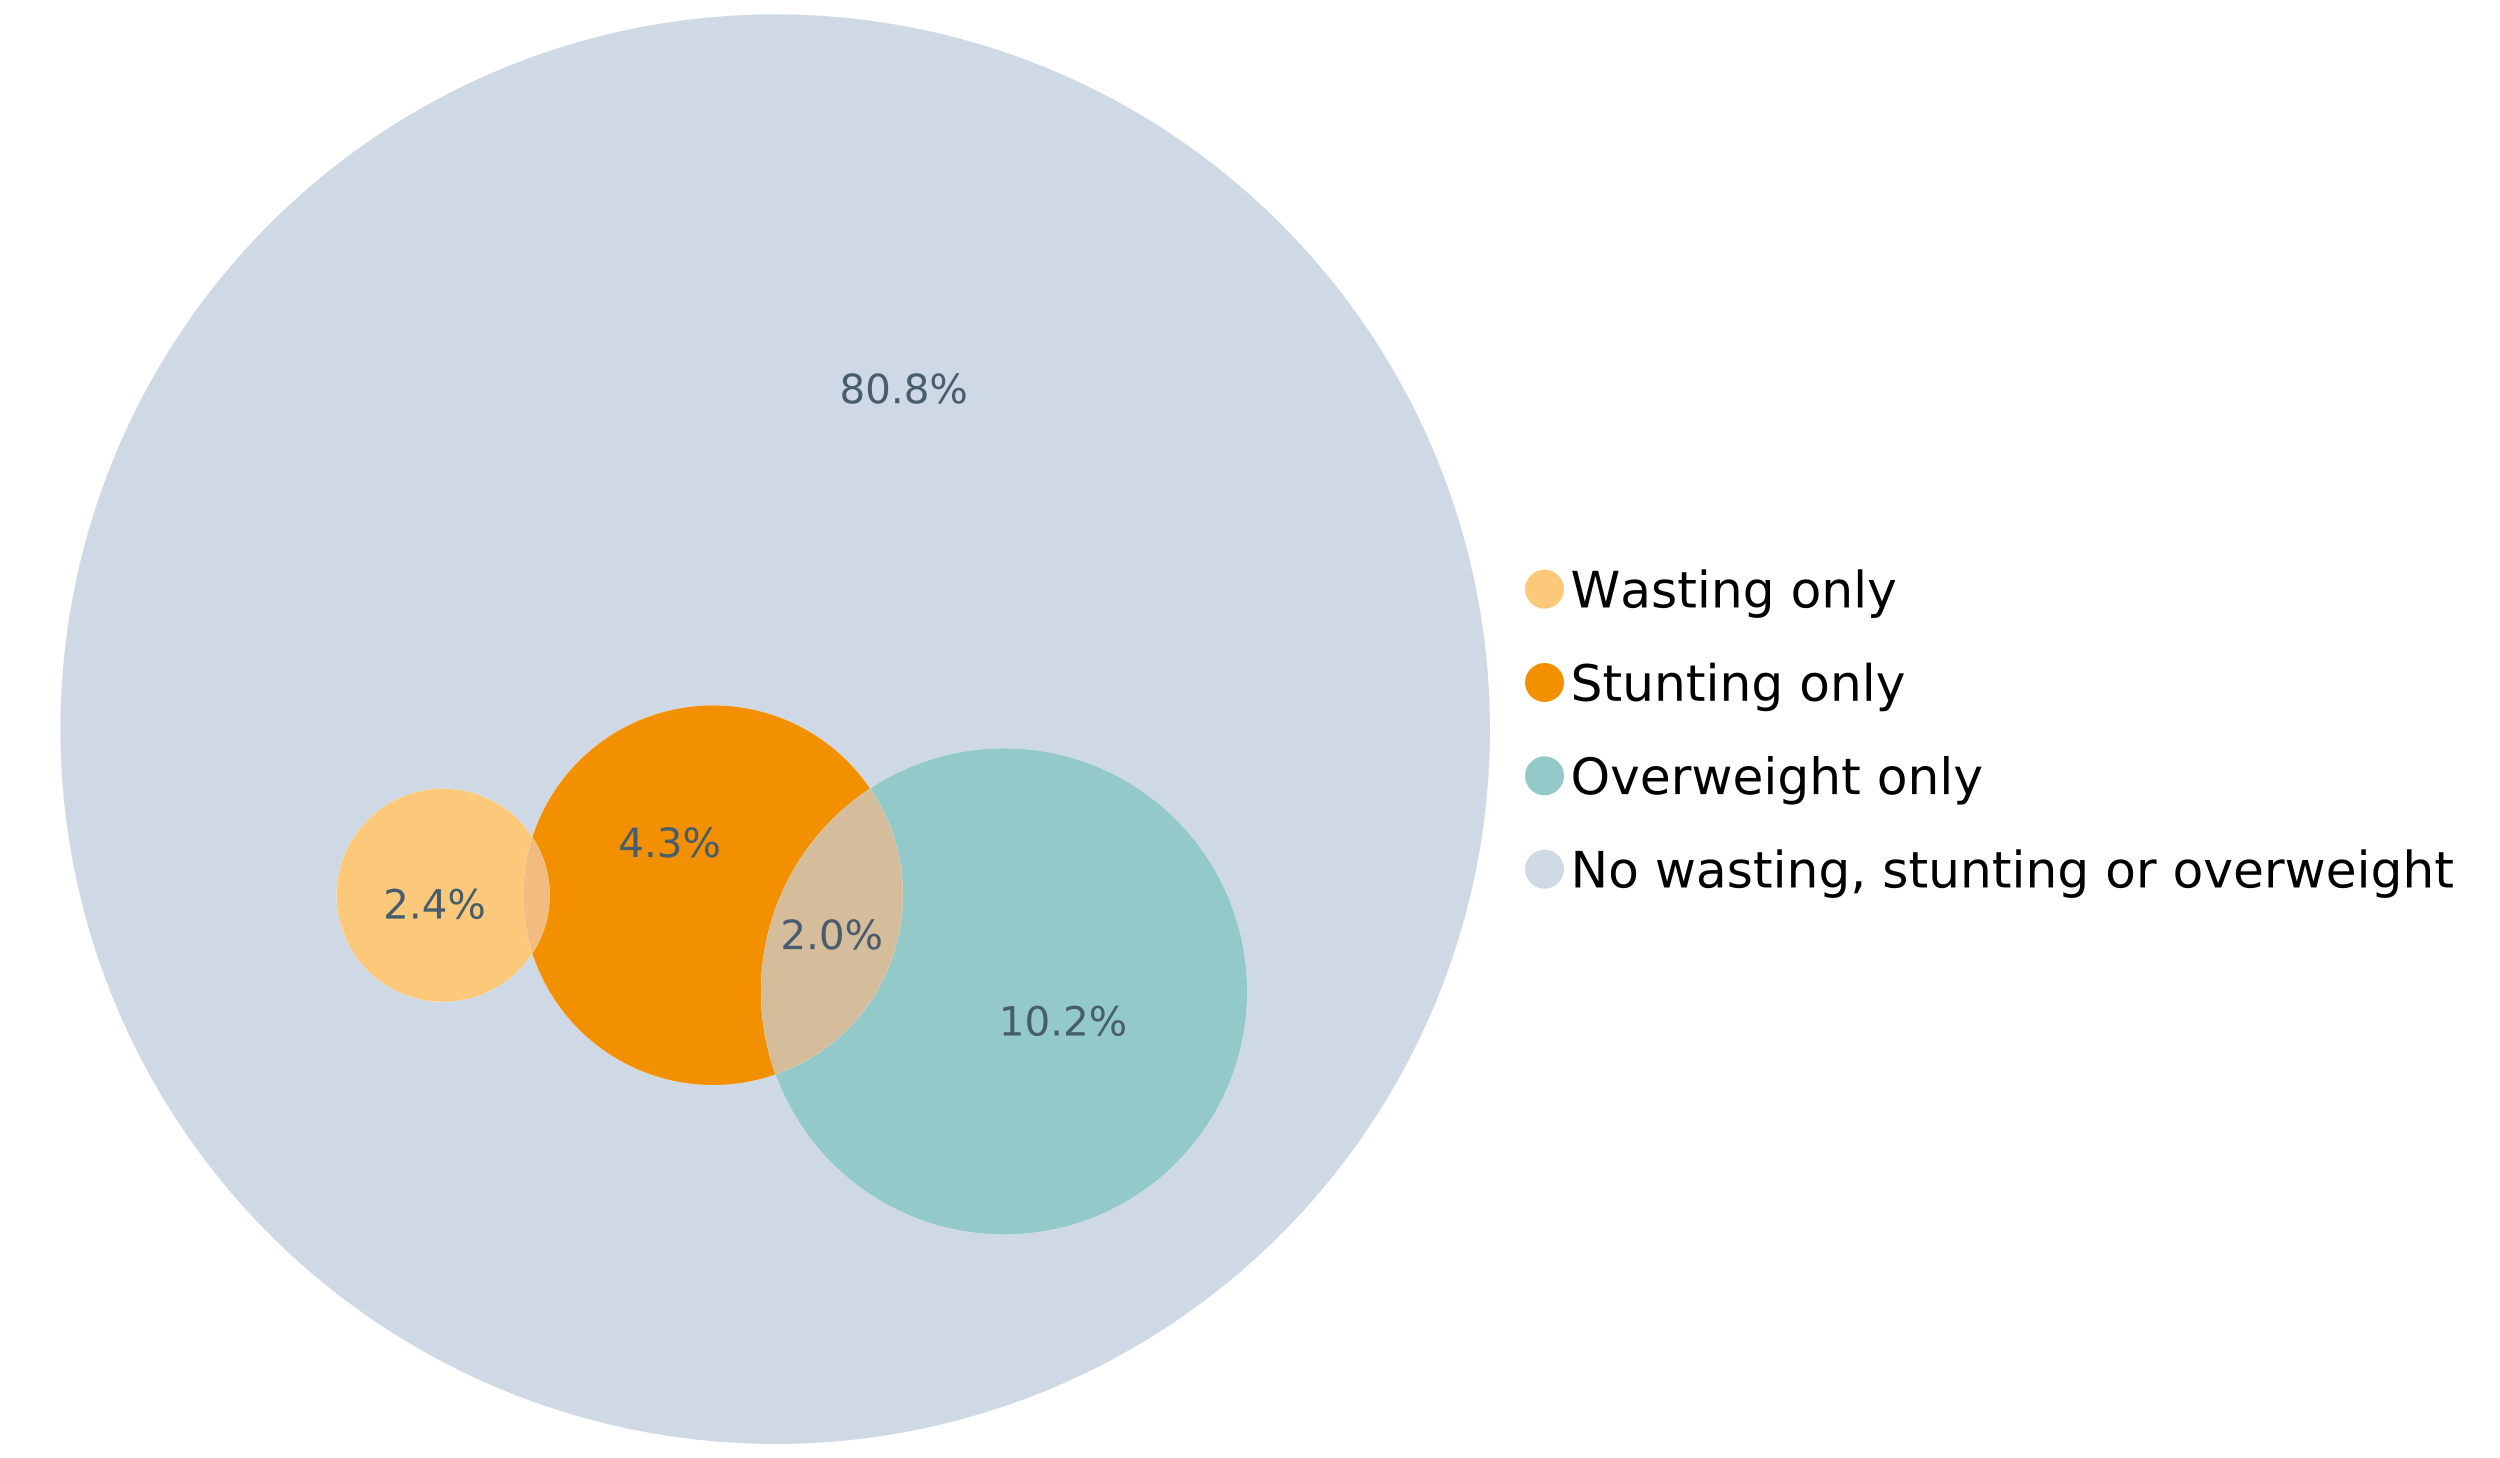 <?xml version="1.0" encoding="UTF-8"?>
<svg xmlns="http://www.w3.org/2000/svg" xmlns:xlink="http://www.w3.org/1999/xlink" width="1234.286pt" height="720pt" viewBox="0 0 1234.286 720" version="1.1">
<defs>
<g>
<symbol overflow="visible" id="glyph0-0">
<path style="stroke:none;" d="M 1.234 4.391 L 1.234 -17.5 L 13.641 -17.5 L 13.641 4.391 Z M 2.625 3 L 12.266 3 L 12.266 -16.094 L 2.625 -16.094 Z M 2.625 3 "/>
</symbol>
<symbol overflow="visible" id="glyph0-1">
<path style="stroke:none;" d="M 0.828 -18.094 L 3.297 -18.094 L 7.094 -2.797 L 10.891 -18.094 L 13.641 -18.094 L 17.453 -2.797 L 21.234 -18.094 L 23.719 -18.094 L 19.172 0 L 16.094 0 L 12.281 -15.703 L 8.438 0 L 5.359 0 Z M 0.828 -18.094 "/>
</symbol>
<symbol overflow="visible" id="glyph0-2">
<path style="stroke:none;" d="M 8.5 -6.828 C 6.695 -6.828 5.445 -6.617 4.75 -6.203 C 4.062 -5.785 3.719 -5.082 3.719 -4.094 C 3.719 -3.301 3.977 -2.672 4.5 -2.203 C 5.02 -1.742 5.727 -1.516 6.625 -1.516 C 7.863 -1.516 8.852 -1.953 9.594 -2.828 C 10.344 -3.703 10.719 -4.867 10.719 -6.328 L 10.719 -6.828 Z M 12.953 -7.734 L 12.953 0 L 10.719 0 L 10.719 -2.062 C 10.207 -1.238 9.57 -0.629 8.812 -0.234 C 8.062 0.148 7.133 0.344 6.031 0.344 C 4.645 0.344 3.539 -0.039 2.719 -0.812 C 1.895 -1.594 1.484 -2.641 1.484 -3.953 C 1.484 -5.473 1.992 -6.617 3.016 -7.391 C 4.047 -8.172 5.57 -8.562 7.594 -8.562 L 10.719 -8.562 L 10.719 -8.781 C 10.719 -9.812 10.379 -10.602 9.703 -11.156 C 9.035 -11.719 8.094 -12 6.875 -12 C 6.094 -12 5.332 -11.906 4.594 -11.719 C 3.863 -11.539 3.16 -11.266 2.484 -10.891 L 2.484 -12.953 C 3.297 -13.266 4.086 -13.5 4.859 -13.656 C 5.629 -13.812 6.375 -13.891 7.094 -13.891 C 9.062 -13.891 10.531 -13.379 11.5 -12.359 C 12.469 -11.348 12.953 -9.805 12.953 -7.734 Z M 12.953 -7.734 "/>
</symbol>
<symbol overflow="visible" id="glyph0-3">
<path style="stroke:none;" d="M 10.984 -13.172 L 10.984 -11.062 C 10.359 -11.383 9.707 -11.625 9.031 -11.781 C 8.352 -11.945 7.648 -12.031 6.922 -12.031 C 5.816 -12.031 4.984 -11.859 4.422 -11.516 C 3.867 -11.18 3.594 -10.676 3.594 -10 C 3.594 -9.477 3.789 -9.066 4.188 -8.766 C 4.582 -8.473 5.379 -8.195 6.578 -7.938 L 7.344 -7.766 C 8.926 -7.422 10.051 -6.941 10.719 -6.328 C 11.383 -5.711 11.719 -4.852 11.719 -3.75 C 11.719 -2.488 11.219 -1.488 10.219 -0.75 C 9.219 -0.02 7.848 0.344 6.109 0.344 C 5.379 0.344 4.617 0.27 3.828 0.125 C 3.047 -0.008 2.219 -0.219 1.344 -0.5 L 1.344 -2.797 C 2.164 -2.367 2.977 -2.047 3.781 -1.828 C 4.582 -1.617 5.375 -1.516 6.156 -1.516 C 7.207 -1.516 8.016 -1.691 8.578 -2.047 C 9.141 -2.41 9.422 -2.922 9.422 -3.578 C 9.422 -4.18 9.219 -4.645 8.812 -4.969 C 8.406 -5.289 7.508 -5.602 6.125 -5.906 L 5.359 -6.078 C 3.973 -6.367 2.973 -6.816 2.359 -7.422 C 1.742 -8.023 1.438 -8.848 1.438 -9.891 C 1.438 -11.172 1.891 -12.156 2.797 -12.844 C 3.703 -13.539 4.988 -13.891 6.656 -13.891 C 7.477 -13.891 8.25 -13.828 8.969 -13.703 C 9.695 -13.586 10.367 -13.41 10.984 -13.172 Z M 10.984 -13.172 "/>
</symbol>
<symbol overflow="visible" id="glyph0-4">
<path style="stroke:none;" d="M 4.547 -17.422 L 4.547 -13.562 L 9.141 -13.562 L 9.141 -11.844 L 4.547 -11.844 L 4.547 -4.469 C 4.547 -3.363 4.695 -2.648 5 -2.328 C 5.301 -2.016 5.914 -1.859 6.844 -1.859 L 9.141 -1.859 L 9.141 0 L 6.844 0 C 5.125 0 3.938 -0.316 3.281 -0.953 C 2.625 -1.598 2.297 -2.77 2.297 -4.469 L 2.297 -11.844 L 0.672 -11.844 L 0.672 -13.562 L 2.297 -13.562 L 2.297 -17.422 Z M 4.547 -17.422 "/>
</symbol>
<symbol overflow="visible" id="glyph0-5">
<path style="stroke:none;" d="M 2.344 -13.562 L 4.562 -13.562 L 4.562 0 L 2.344 0 Z M 2.344 -18.859 L 4.562 -18.859 L 4.562 -16.031 L 2.344 -16.031 Z M 2.344 -18.859 "/>
</symbol>
<symbol overflow="visible" id="glyph0-6">
<path style="stroke:none;" d="M 13.625 -8.188 L 13.625 0 L 11.391 0 L 11.391 -8.125 C 11.391 -9.406 11.141 -10.363 10.641 -11 C 10.141 -11.633 9.391 -11.953 8.391 -11.953 C 7.18 -11.953 6.227 -11.566 5.531 -10.797 C 4.844 -10.035 4.5 -8.992 4.5 -7.672 L 4.5 0 L 2.25 0 L 2.25 -13.562 L 4.5 -13.562 L 4.5 -11.469 C 5.031 -12.281 5.656 -12.883 6.375 -13.281 C 7.102 -13.688 7.938 -13.891 8.875 -13.891 C 10.438 -13.891 11.617 -13.406 12.422 -12.438 C 13.223 -11.477 13.625 -10.062 13.625 -8.188 Z M 13.625 -8.188 "/>
</symbol>
<symbol overflow="visible" id="glyph0-7">
<path style="stroke:none;" d="M 11.266 -6.938 C 11.266 -8.551 10.93 -9.801 10.266 -10.688 C 9.598 -11.582 8.664 -12.031 7.469 -12.031 C 6.27 -12.031 5.336 -11.582 4.672 -10.688 C 4.004 -9.801 3.672 -8.551 3.672 -6.938 C 3.672 -5.332 4.004 -4.082 4.672 -3.188 C 5.336 -2.301 6.27 -1.859 7.469 -1.859 C 8.664 -1.859 9.598 -2.301 10.266 -3.188 C 10.93 -4.082 11.266 -5.332 11.266 -6.938 Z M 13.5 -1.688 C 13.5 0.625 12.984 2.344 11.953 3.469 C 10.93 4.594 9.363 5.156 7.25 5.156 C 6.457 5.156 5.711 5.098 5.016 4.984 C 4.328 4.867 3.656 4.691 3 4.453 L 3 2.281 C 3.656 2.633 4.301 2.895 4.938 3.062 C 5.582 3.227 6.234 3.312 6.891 3.312 C 8.359 3.312 9.453 2.93 10.172 2.172 C 10.898 1.41 11.266 0.258 11.266 -1.281 L 11.266 -2.391 C 10.805 -1.586 10.219 -0.988 9.5 -0.594 C 8.781 -0.195 7.922 0 6.922 0 C 5.254 0 3.91 -0.629 2.891 -1.891 C 1.879 -3.16 1.375 -4.844 1.375 -6.938 C 1.375 -9.039 1.879 -10.723 2.891 -11.984 C 3.91 -13.254 5.254 -13.891 6.922 -13.891 C 7.922 -13.891 8.781 -13.691 9.5 -13.297 C 10.219 -12.898 10.805 -12.305 11.266 -11.516 L 11.266 -13.562 L 13.5 -13.562 Z M 13.5 -1.688 "/>
</symbol>
<symbol overflow="visible" id="glyph0-8">
<path style="stroke:none;" d=""/>
</symbol>
<symbol overflow="visible" id="glyph0-9">
<path style="stroke:none;" d="M 7.594 -12 C 6.395 -12 5.445 -11.531 4.75 -10.594 C 4.062 -9.664 3.719 -8.391 3.719 -6.766 C 3.719 -5.148 4.062 -3.875 4.75 -2.938 C 5.445 -2 6.395 -1.531 7.594 -1.531 C 8.781 -1.531 9.723 -2 10.422 -2.938 C 11.117 -3.875 11.469 -5.148 11.469 -6.766 C 11.469 -8.379 11.117 -9.656 10.422 -10.594 C 9.723 -11.531 8.781 -12 7.594 -12 Z M 7.594 -13.891 C 9.531 -13.891 11.051 -13.258 12.156 -12 C 13.27 -10.738 13.828 -8.992 13.828 -6.766 C 13.828 -4.547 13.27 -2.805 12.156 -1.547 C 11.051 -0.285 9.531 0.344 7.594 0.344 C 5.645 0.344 4.117 -0.285 3.016 -1.547 C 1.922 -2.805 1.375 -4.547 1.375 -6.766 C 1.375 -8.992 1.922 -10.738 3.016 -12 C 4.117 -13.258 5.645 -13.891 7.594 -13.891 Z M 7.594 -13.891 "/>
</symbol>
<symbol overflow="visible" id="glyph0-10">
<path style="stroke:none;" d="M 2.344 -18.859 L 4.562 -18.859 L 4.562 0 L 2.344 0 Z M 2.344 -18.859 "/>
</symbol>
<symbol overflow="visible" id="glyph0-11">
<path style="stroke:none;" d="M 7.984 1.266 C 7.359 2.879 6.742 3.93 6.141 4.422 C 5.547 4.91 4.75 5.156 3.75 5.156 L 1.969 5.156 L 1.969 3.297 L 3.266 3.297 C 3.879 3.297 4.352 3.148 4.688 2.859 C 5.031 2.566 5.41 1.879 5.828 0.797 L 6.234 -0.219 L 0.734 -13.562 L 3.109 -13.562 L 7.344 -2.953 L 11.578 -13.562 L 13.938 -13.562 Z M 7.984 1.266 "/>
</symbol>
<symbol overflow="visible" id="glyph0-12">
<path style="stroke:none;" d="M 13.281 -17.5 L 13.281 -15.109 C 12.352 -15.555 11.473 -15.883 10.641 -16.094 C 9.816 -16.312 9.023 -16.422 8.266 -16.422 C 6.93 -16.422 5.898 -16.16 5.172 -15.641 C 4.453 -15.129 4.094 -14.398 4.094 -13.453 C 4.094 -12.648 4.332 -12.047 4.812 -11.641 C 5.289 -11.234 6.203 -10.906 7.547 -10.656 L 9.031 -10.344 C 10.852 -10 12.195 -9.391 13.062 -8.516 C 13.938 -7.641 14.375 -6.461 14.375 -4.984 C 14.375 -3.234 13.785 -1.906 12.609 -1 C 11.43 -0.102 9.707 0.344 7.438 0.344 C 6.582 0.344 5.672 0.242 4.703 0.047 C 3.742 -0.141 2.742 -0.422 1.703 -0.797 L 1.703 -3.312 C 2.703 -2.758 3.676 -2.344 4.625 -2.062 C 5.582 -1.781 6.52 -1.641 7.438 -1.641 C 8.832 -1.641 9.91 -1.91 10.672 -2.453 C 11.43 -3.004 11.812 -3.789 11.812 -4.812 C 11.812 -5.695 11.535 -6.391 10.984 -6.891 C 10.441 -7.391 9.551 -7.766 8.312 -8.016 L 6.828 -8.312 C 4.992 -8.676 3.672 -9.242 2.859 -10.016 C 2.047 -10.797 1.641 -11.875 1.641 -13.25 C 1.641 -14.852 2.203 -16.113 3.328 -17.031 C 4.453 -17.957 6.004 -18.422 7.984 -18.422 C 8.828 -18.422 9.688 -18.344 10.562 -18.188 C 11.445 -18.031 12.352 -17.801 13.281 -17.5 Z M 13.281 -17.5 "/>
</symbol>
<symbol overflow="visible" id="glyph0-13">
<path style="stroke:none;" d="M 2.109 -5.359 L 2.109 -13.562 L 4.344 -13.562 L 4.344 -5.438 C 4.344 -4.156 4.594 -3.191 5.094 -2.547 C 5.594 -1.91 6.344 -1.594 7.344 -1.594 C 8.539 -1.594 9.488 -1.973 10.188 -2.734 C 10.895 -3.504 11.25 -4.551 11.25 -5.875 L 11.25 -13.562 L 13.469 -13.562 L 13.469 0 L 11.25 0 L 11.25 -2.078 C 10.707 -1.254 10.078 -0.645 9.359 -0.25 C 8.641 0.145 7.812 0.344 6.875 0.344 C 5.312 0.344 4.125 -0.141 3.312 -1.109 C 2.508 -2.078 2.109 -3.492 2.109 -5.359 Z M 7.719 -13.891 Z M 7.719 -13.891 "/>
</symbol>
<symbol overflow="visible" id="glyph0-14">
<path style="stroke:none;" d="M 9.781 -16.422 C 8 -16.422 6.582 -15.758 5.531 -14.438 C 4.488 -13.113 3.969 -11.312 3.969 -9.031 C 3.969 -6.75 4.488 -4.945 5.531 -3.625 C 6.582 -2.301 8 -1.641 9.781 -1.641 C 11.551 -1.641 12.957 -2.301 14 -3.625 C 15.039 -4.945 15.562 -6.75 15.562 -9.031 C 15.562 -11.312 15.039 -13.113 14 -14.438 C 12.957 -15.758 11.551 -16.422 9.781 -16.422 Z M 9.781 -18.422 C 12.312 -18.422 14.336 -17.566 15.859 -15.859 C 17.379 -14.16 18.141 -11.883 18.141 -9.031 C 18.141 -6.176 17.379 -3.898 15.859 -2.203 C 14.336 -0.504 12.312 0.344 9.781 0.344 C 7.227 0.344 5.191 -0.5 3.672 -2.188 C 2.148 -3.883 1.391 -6.164 1.391 -9.031 C 1.391 -11.883 2.148 -14.16 3.672 -15.859 C 5.191 -17.566 7.227 -18.422 9.781 -18.422 Z M 9.781 -18.422 "/>
</symbol>
<symbol overflow="visible" id="glyph0-15">
<path style="stroke:none;" d="M 0.734 -13.562 L 3.109 -13.562 L 7.344 -2.188 L 11.578 -13.562 L 13.938 -13.562 L 8.859 0 L 5.828 0 Z M 0.734 -13.562 "/>
</symbol>
<symbol overflow="visible" id="glyph0-16">
<path style="stroke:none;" d="M 13.938 -7.344 L 13.938 -6.25 L 3.688 -6.25 C 3.789 -4.719 4.254 -3.547 5.078 -2.734 C 5.91 -1.93 7.066 -1.531 8.547 -1.531 C 9.398 -1.531 10.227 -1.633 11.031 -1.844 C 11.832 -2.062 12.629 -2.379 13.422 -2.797 L 13.422 -0.688 C 12.617 -0.352 11.797 -0.098 10.953 0.078 C 10.117 0.254 9.27 0.344 8.406 0.344 C 6.238 0.344 4.523 -0.281 3.266 -1.531 C 2.004 -2.789 1.375 -4.5 1.375 -6.656 C 1.375 -8.875 1.973 -10.633 3.172 -11.938 C 4.367 -13.238 5.984 -13.891 8.016 -13.891 C 9.848 -13.891 11.289 -13.301 12.344 -12.125 C 13.406 -10.957 13.938 -9.363 13.938 -7.344 Z M 11.719 -8 C 11.695 -9.219 11.352 -10.188 10.688 -10.906 C 10.02 -11.633 9.141 -12 8.047 -12 C 6.797 -12 5.797 -11.645 5.047 -10.938 C 4.305 -10.238 3.879 -9.254 3.766 -7.984 Z M 11.719 -8 "/>
</symbol>
<symbol overflow="visible" id="glyph0-17">
<path style="stroke:none;" d="M 10.203 -11.484 C 9.953 -11.629 9.676 -11.734 9.375 -11.797 C 9.082 -11.867 8.758 -11.906 8.406 -11.906 C 7.145 -11.906 6.176 -11.492 5.5 -10.672 C 4.832 -9.859 4.5 -8.68 4.5 -7.141 L 4.5 0 L 2.25 0 L 2.25 -13.562 L 4.5 -13.562 L 4.5 -11.469 C 4.969 -12.289 5.578 -12.898 6.328 -13.297 C 7.078 -13.691 7.988 -13.891 9.062 -13.891 C 9.219 -13.891 9.383 -13.879 9.562 -13.859 C 9.75 -13.836 9.957 -13.812 10.188 -13.781 Z M 10.203 -11.484 "/>
</symbol>
<symbol overflow="visible" id="glyph0-18">
<path style="stroke:none;" d="M 1.047 -13.562 L 3.266 -13.562 L 6.062 -2.984 L 8.828 -13.562 L 11.469 -13.562 L 14.25 -2.984 L 17.016 -13.562 L 19.25 -13.562 L 15.703 0 L 13.078 0 L 10.156 -11.125 L 7.219 0 L 4.594 0 Z M 1.047 -13.562 "/>
</symbol>
<symbol overflow="visible" id="glyph0-19">
<path style="stroke:none;" d="M 13.625 -8.188 L 13.625 0 L 11.391 0 L 11.391 -8.125 C 11.391 -9.406 11.141 -10.363 10.641 -11 C 10.141 -11.633 9.391 -11.953 8.391 -11.953 C 7.18 -11.953 6.227 -11.566 5.531 -10.797 C 4.844 -10.035 4.5 -8.992 4.5 -7.672 L 4.5 0 L 2.25 0 L 2.25 -18.859 L 4.5 -18.859 L 4.5 -11.469 C 5.031 -12.281 5.656 -12.883 6.375 -13.281 C 7.102 -13.688 7.938 -13.891 8.875 -13.891 C 10.438 -13.891 11.617 -13.406 12.422 -12.438 C 13.223 -11.477 13.625 -10.062 13.625 -8.188 Z M 13.625 -8.188 "/>
</symbol>
<symbol overflow="visible" id="glyph0-20">
<path style="stroke:none;" d="M 2.438 -18.094 L 5.734 -18.094 L 13.75 -2.953 L 13.75 -18.094 L 16.125 -18.094 L 16.125 0 L 12.828 0 L 4.812 -15.125 L 4.812 0 L 2.438 0 Z M 2.438 -18.094 "/>
</symbol>
<symbol overflow="visible" id="glyph0-21">
<path style="stroke:none;" d="M 2.906 -3.078 L 5.469 -3.078 L 5.469 -1 L 3.484 2.891 L 1.922 2.891 L 2.906 -1 Z M 2.906 -3.078 "/>
</symbol>
<symbol overflow="visible" id="glyph1-0">
<path style="stroke:none;" d="M 1 3.531 L 1 -14.062 L 10.969 -14.062 L 10.969 3.531 Z M 2.109 2.422 L 9.859 2.422 L 9.859 -12.938 L 2.109 -12.938 Z M 2.109 2.422 "/>
</symbol>
<symbol overflow="visible" id="glyph1-1">
<path style="stroke:none;" d="M 3.828 -1.656 L 10.688 -1.656 L 10.688 0 L 1.453 0 L 1.453 -1.656 C 2.203 -2.426 3.219 -3.461 4.5 -4.766 C 5.789 -6.066 6.602 -6.906 6.938 -7.281 C 7.57 -7.988 8.016 -8.586 8.266 -9.078 C 8.516 -9.566 8.641 -10.051 8.641 -10.531 C 8.641 -11.301 8.367 -11.926 7.828 -12.406 C 7.285 -12.895 6.578 -13.141 5.703 -13.141 C 5.086 -13.141 4.438 -13.031 3.75 -12.812 C 3.062 -12.602 2.332 -12.281 1.562 -11.844 L 1.562 -13.828 C 2.352 -14.148 3.094 -14.391 3.781 -14.547 C 4.469 -14.711 5.098 -14.797 5.672 -14.797 C 7.172 -14.797 8.367 -14.414 9.266 -13.656 C 10.16 -12.906 10.609 -11.906 10.609 -10.656 C 10.609 -10.051 10.492 -9.477 10.266 -8.938 C 10.047 -8.406 9.641 -7.781 9.047 -7.062 C 8.891 -6.875 8.375 -6.328 7.5 -5.422 C 6.633 -4.523 5.41 -3.27 3.828 -1.656 Z M 3.828 -1.656 "/>
</symbol>
<symbol overflow="visible" id="glyph1-2">
<path style="stroke:none;" d="M 2.125 -2.469 L 4.188 -2.469 L 4.188 0 L 2.125 0 Z M 2.125 -2.469 "/>
</symbol>
<symbol overflow="visible" id="glyph1-3">
<path style="stroke:none;" d="M 6.344 -13.234 C 5.32 -13.234 4.555 -12.734 4.047 -11.734 C 3.547 -10.742 3.297 -9.25 3.297 -7.25 C 3.297 -5.258 3.547 -3.766 4.047 -2.766 C 4.555 -1.773 5.32 -1.281 6.344 -1.281 C 7.352 -1.281 8.113 -1.773 8.625 -2.766 C 9.133 -3.766 9.391 -5.258 9.391 -7.25 C 9.391 -9.25 9.133 -10.742 8.625 -11.734 C 8.113 -12.734 7.352 -13.234 6.344 -13.234 Z M 6.344 -14.797 C 7.969 -14.797 9.207 -14.148 10.062 -12.859 C 10.926 -11.578 11.359 -9.707 11.359 -7.25 C 11.359 -4.801 10.926 -2.93 10.062 -1.641 C 9.207 -0.359 7.969 0.281 6.344 0.281 C 4.707 0.281 3.457 -0.359 2.594 -1.641 C 1.738 -2.93 1.312 -4.801 1.312 -7.25 C 1.312 -9.707 1.738 -11.578 2.594 -12.859 C 3.457 -14.148 4.707 -14.797 6.344 -14.797 Z M 6.344 -14.797 "/>
</symbol>
<symbol overflow="visible" id="glyph1-4">
<path style="stroke:none;" d="M 14.5 -6.391 C 13.938 -6.391 13.492 -6.148 13.172 -5.672 C 12.848 -5.191 12.688 -4.523 12.688 -3.672 C 12.688 -2.828 12.848 -2.16 13.172 -1.672 C 13.492 -1.191 13.938 -0.953 14.5 -0.953 C 15.051 -0.953 15.484 -1.191 15.797 -1.672 C 16.117 -2.16 16.281 -2.828 16.281 -3.672 C 16.281 -4.523 16.117 -5.191 15.797 -5.672 C 15.484 -6.148 15.051 -6.391 14.5 -6.391 Z M 14.5 -7.625 C 15.52 -7.625 16.332 -7.266 16.938 -6.547 C 17.539 -5.836 17.844 -4.879 17.844 -3.672 C 17.844 -2.453 17.539 -1.488 16.938 -0.781 C 16.332 -0.07 15.52 0.281 14.5 0.281 C 13.457 0.281 12.633 -0.07 12.031 -0.781 C 11.426 -1.488 11.125 -2.453 11.125 -3.672 C 11.125 -4.891 11.426 -5.852 12.031 -6.562 C 12.645 -7.27 13.469 -7.625 14.5 -7.625 Z M 4.453 -13.562 C 3.891 -13.562 3.445 -13.316 3.125 -12.828 C 2.801 -12.348 2.641 -11.688 2.641 -10.844 C 2.641 -9.988 2.801 -9.32 3.125 -8.844 C 3.445 -8.363 3.891 -8.125 4.453 -8.125 C 5.016 -8.125 5.457 -8.363 5.781 -8.844 C 6.102 -9.32 6.266 -9.988 6.266 -10.844 C 6.266 -11.676 6.098 -12.336 5.766 -12.828 C 5.441 -13.316 5.004 -13.562 4.453 -13.562 Z M 13.234 -14.797 L 14.797 -14.797 L 5.703 0.281 L 4.141 0.281 Z M 4.453 -14.797 C 5.473 -14.797 6.285 -14.441 6.891 -13.734 C 7.504 -13.023 7.812 -12.062 7.812 -10.844 C 7.812 -9.613 7.508 -8.645 6.906 -7.938 C 6.301 -7.227 5.484 -6.875 4.453 -6.875 C 3.422 -6.875 2.602 -7.227 2 -7.938 C 1.395 -8.656 1.094 -9.625 1.094 -10.844 C 1.094 -12.051 1.395 -13.008 2 -13.719 C 2.602 -14.438 3.422 -14.797 4.453 -14.797 Z M 4.453 -14.797 "/>
</symbol>
<symbol overflow="visible" id="glyph1-5">
<path style="stroke:none;" d="M 6.344 -6.906 C 5.406 -6.906 4.664 -6.656 4.125 -6.156 C 3.594 -5.656 3.328 -4.969 3.328 -4.094 C 3.328 -3.219 3.594 -2.531 4.125 -2.031 C 4.664 -1.531 5.406 -1.281 6.344 -1.281 C 7.27 -1.281 8.004 -1.531 8.547 -2.031 C 9.086 -2.531 9.359 -3.219 9.359 -4.094 C 9.359 -4.969 9.086 -5.656 8.547 -6.156 C 8.016 -6.656 7.281 -6.906 6.344 -6.906 Z M 4.375 -7.734 C 3.531 -7.941 2.867 -8.332 2.391 -8.906 C 1.922 -9.488 1.688 -10.195 1.688 -11.031 C 1.688 -12.188 2.098 -13.102 2.922 -13.781 C 3.754 -14.457 4.895 -14.797 6.344 -14.797 C 7.789 -14.797 8.926 -14.457 9.75 -13.781 C 10.57 -13.102 10.984 -12.188 10.984 -11.031 C 10.984 -10.195 10.742 -9.488 10.266 -8.906 C 9.797 -8.332 9.145 -7.941 8.312 -7.734 C 9.258 -7.516 10 -7.082 10.531 -6.438 C 11.062 -5.801 11.328 -5.02 11.328 -4.094 C 11.328 -2.676 10.895 -1.594 10.031 -0.844 C 9.164 -0.094 7.938 0.281 6.344 0.281 C 4.738 0.281 3.504 -0.094 2.641 -0.844 C 1.785 -1.594 1.359 -2.676 1.359 -4.094 C 1.359 -5.02 1.625 -5.801 2.156 -6.438 C 2.688 -7.082 3.426 -7.516 4.375 -7.734 Z M 3.656 -10.844 C 3.656 -10.094 3.891 -9.504 4.359 -9.078 C 4.828 -8.66 5.488 -8.453 6.344 -8.453 C 7.188 -8.453 7.844 -8.66 8.312 -9.078 C 8.789 -9.504 9.031 -10.094 9.031 -10.844 C 9.031 -11.594 8.789 -12.176 8.312 -12.594 C 7.844 -13.02 7.188 -13.234 6.344 -13.234 C 5.488 -13.234 4.828 -13.02 4.359 -12.594 C 3.891 -12.176 3.656 -11.594 3.656 -10.844 Z M 3.656 -10.844 "/>
</symbol>
<symbol overflow="visible" id="glyph1-6">
<path style="stroke:none;" d="M 7.531 -12.828 L 2.562 -5.062 L 7.531 -5.062 Z M 7.016 -14.531 L 9.484 -14.531 L 9.484 -5.062 L 11.562 -5.062 L 11.562 -3.422 L 9.484 -3.422 L 9.484 0 L 7.531 0 L 7.531 -3.422 L 0.969 -3.422 L 0.969 -5.328 Z M 7.016 -14.531 "/>
</symbol>
<symbol overflow="visible" id="glyph1-7">
<path style="stroke:none;" d="M 8.094 -7.844 C 9.031 -7.633 9.766 -7.211 10.297 -6.578 C 10.828 -5.941 11.094 -5.156 11.094 -4.219 C 11.094 -2.789 10.598 -1.68 9.609 -0.891 C 8.617 -0.109 7.219 0.281 5.406 0.281 C 4.789 0.281 4.16 0.219 3.516 0.094 C 2.867 -0.02 2.203 -0.195 1.516 -0.438 L 1.516 -2.344 C 2.066 -2.02 2.664 -1.773 3.312 -1.609 C 3.957 -1.453 4.633 -1.375 5.344 -1.375 C 6.57 -1.375 7.508 -1.613 8.156 -2.094 C 8.801 -2.582 9.125 -3.289 9.125 -4.219 C 9.125 -5.082 8.82 -5.754 8.219 -6.234 C 7.625 -6.711 6.789 -6.953 5.719 -6.953 L 4.031 -6.953 L 4.031 -8.578 L 5.797 -8.578 C 6.766 -8.578 7.504 -8.77 8.016 -9.156 C 8.535 -9.539 8.797 -10.098 8.797 -10.828 C 8.797 -11.566 8.531 -12.133 8 -12.531 C 7.469 -12.938 6.707 -13.141 5.719 -13.141 C 5.188 -13.141 4.609 -13.082 3.984 -12.969 C 3.367 -12.852 2.691 -12.672 1.953 -12.422 L 1.953 -14.172 C 2.703 -14.379 3.398 -14.535 4.047 -14.641 C 4.703 -14.742 5.32 -14.797 5.906 -14.797 C 7.395 -14.797 8.57 -14.457 9.438 -13.781 C 10.312 -13.102 10.75 -12.188 10.75 -11.031 C 10.75 -10.227 10.516 -9.547 10.047 -8.984 C 9.586 -8.43 8.938 -8.051 8.094 -7.844 Z M 8.094 -7.844 "/>
</symbol>
<symbol overflow="visible" id="glyph1-8">
<path style="stroke:none;" d="M 2.469 -1.656 L 5.688 -1.656 L 5.688 -12.75 L 2.188 -12.047 L 2.188 -13.828 L 5.672 -14.531 L 7.625 -14.531 L 7.625 -1.656 L 10.844 -1.656 L 10.844 0 L 2.469 0 Z M 2.469 -1.656 "/>
</symbol>
</g>
</defs>
<g id="surface137601">
<path style=" stroke:none;fill-rule:nonzero;fill:rgb(98.824%,78.824%,47.843%);fill-opacity:1;" d="M 772.18 290.875 C 772.18 296.184 767.875 300.488 762.566 300.488 C 757.254 300.488 752.949 296.184 752.949 290.875 C 752.949 285.566 757.254 281.262 762.566 281.262 C 767.875 281.262 772.18 285.566 772.18 290.875 "/>
<g style="fill:rgb(0%,0%,0%);fill-opacity:1;">
  <use xlink:href="#glyph0-1" x="775.398" y="299.918"/>
  <use xlink:href="#glyph0-2" x="799.925" y="299.918"/>
  <use xlink:href="#glyph0-3" x="815.126" y="299.918"/>
  <use xlink:href="#glyph0-4" x="828.05" y="299.918"/>
  <use xlink:href="#glyph0-5" x="837.776" y="299.918"/>
  <use xlink:href="#glyph0-6" x="844.667" y="299.918"/>
  <use xlink:href="#glyph0-7" x="860.389" y="299.918"/>
  <use xlink:href="#glyph0-8" x="876.135" y="299.918"/>
  <use xlink:href="#glyph0-9" x="884.02" y="299.918"/>
  <use xlink:href="#glyph0-6" x="899.196" y="299.918"/>
  <use xlink:href="#glyph0-10" x="914.918" y="299.918"/>
  <use xlink:href="#glyph0-11" x="921.809" y="299.918"/>
</g>
<path style=" stroke:none;fill-rule:nonzero;fill:rgb(95.294%,56.471%,0%);fill-opacity:1;" d="M 772.18 336.957 C 772.18 342.27 767.875 346.574 762.566 346.574 C 757.254 346.574 752.949 342.27 752.949 336.957 C 752.949 331.648 757.254 327.344 762.566 327.344 C 767.875 327.344 772.18 331.648 772.18 336.957 "/>
<g style="fill:rgb(0%,0%,0%);fill-opacity:1;">
  <use xlink:href="#glyph0-12" x="775.398" y="346"/>
  <use xlink:href="#glyph0-4" x="791.144" y="346"/>
  <use xlink:href="#glyph0-13" x="800.87" y="346"/>
  <use xlink:href="#glyph0-6" x="816.592" y="346"/>
  <use xlink:href="#glyph0-4" x="832.313" y="346"/>
  <use xlink:href="#glyph0-5" x="842.039" y="346"/>
  <use xlink:href="#glyph0-6" x="848.931" y="346"/>
  <use xlink:href="#glyph0-7" x="864.652" y="346"/>
  <use xlink:href="#glyph0-8" x="880.398" y="346"/>
  <use xlink:href="#glyph0-9" x="888.283" y="346"/>
  <use xlink:href="#glyph0-6" x="903.46" y="346"/>
  <use xlink:href="#glyph0-10" x="919.181" y="346"/>
  <use xlink:href="#glyph0-11" x="926.073" y="346"/>
</g>
<path style=" stroke:none;fill-rule:nonzero;fill:rgb(57.647%,79.216%,78.824%);fill-opacity:1;" d="M 772.18 383.043 C 772.18 388.352 767.875 392.656 762.566 392.656 C 757.254 392.656 752.949 388.352 752.949 383.043 C 752.949 377.73 757.254 373.426 762.566 373.426 C 767.875 373.426 772.18 377.73 772.18 383.043 "/>
<g style="fill:rgb(0%,0%,0%);fill-opacity:1;">
  <use xlink:href="#glyph0-14" x="775.398" y="392.082"/>
  <use xlink:href="#glyph0-15" x="794.923" y="392.082"/>
  <use xlink:href="#glyph0-16" x="809.603" y="392.082"/>
  <use xlink:href="#glyph0-17" x="824.864" y="392.082"/>
  <use xlink:href="#glyph0-18" x="835.063" y="392.082"/>
  <use xlink:href="#glyph0-16" x="855.35" y="392.082"/>
  <use xlink:href="#glyph0-5" x="870.612" y="392.082"/>
  <use xlink:href="#glyph0-7" x="877.503" y="392.082"/>
  <use xlink:href="#glyph0-19" x="893.249" y="392.082"/>
  <use xlink:href="#glyph0-4" x="908.971" y="392.082"/>
  <use xlink:href="#glyph0-8" x="918.697" y="392.082"/>
  <use xlink:href="#glyph0-9" x="926.582" y="392.082"/>
  <use xlink:href="#glyph0-6" x="941.758" y="392.082"/>
  <use xlink:href="#glyph0-10" x="957.479" y="392.082"/>
  <use xlink:href="#glyph0-11" x="964.371" y="392.082"/>
</g>
<path style=" stroke:none;fill-rule:nonzero;fill:rgb(81.176%,85.098%,89.804%);fill-opacity:1;" d="M 772.18 429.125 C 772.18 434.434 767.875 438.738 762.566 438.738 C 757.254 438.738 752.949 434.434 752.949 429.125 C 752.949 423.816 757.254 419.512 762.566 419.512 C 767.875 419.512 772.18 423.816 772.18 429.125 "/>
<g style="fill:rgb(0%,0%,0%);fill-opacity:1;">
  <use xlink:href="#glyph0-20" x="775.398" y="438.168"/>
  <use xlink:href="#glyph0-9" x="793.954" y="438.168"/>
  <use xlink:href="#glyph0-8" x="809.131" y="438.168"/>
  <use xlink:href="#glyph0-18" x="817.016" y="438.168"/>
  <use xlink:href="#glyph0-2" x="837.303" y="438.168"/>
  <use xlink:href="#glyph0-3" x="852.504" y="438.168"/>
  <use xlink:href="#glyph0-4" x="865.428" y="438.168"/>
  <use xlink:href="#glyph0-5" x="875.154" y="438.168"/>
  <use xlink:href="#glyph0-6" x="882.045" y="438.168"/>
  <use xlink:href="#glyph0-7" x="897.767" y="438.168"/>
  <use xlink:href="#glyph0-21" x="913.513" y="438.168"/>
  <use xlink:href="#glyph0-8" x="921.398" y="438.168"/>
  <use xlink:href="#glyph0-3" x="929.283" y="438.168"/>
  <use xlink:href="#glyph0-4" x="942.206" y="438.168"/>
  <use xlink:href="#glyph0-13" x="951.932" y="438.168"/>
  <use xlink:href="#glyph0-6" x="967.654" y="438.168"/>
  <use xlink:href="#glyph0-4" x="983.375" y="438.168"/>
  <use xlink:href="#glyph0-5" x="993.101" y="438.168"/>
  <use xlink:href="#glyph0-6" x="999.993" y="438.168"/>
  <use xlink:href="#glyph0-7" x="1015.714" y="438.168"/>
  <use xlink:href="#glyph0-8" x="1031.46" y="438.168"/>
  <use xlink:href="#glyph0-9" x="1039.345" y="438.168"/>
  <use xlink:href="#glyph0-17" x="1054.521" y="438.168"/>
  <use xlink:href="#glyph0-8" x="1064.72" y="438.168"/>
  <use xlink:href="#glyph0-9" x="1072.605" y="438.168"/>
  <use xlink:href="#glyph0-15" x="1087.781" y="438.168"/>
  <use xlink:href="#glyph0-16" x="1102.461" y="438.168"/>
  <use xlink:href="#glyph0-17" x="1117.722" y="438.168"/>
  <use xlink:href="#glyph0-18" x="1127.921" y="438.168"/>
  <use xlink:href="#glyph0-16" x="1148.208" y="438.168"/>
  <use xlink:href="#glyph0-5" x="1163.47" y="438.168"/>
  <use xlink:href="#glyph0-7" x="1170.362" y="438.168"/>
  <use xlink:href="#glyph0-19" x="1186.107" y="438.168"/>
  <use xlink:href="#glyph0-4" x="1201.829" y="438.168"/>
</g>
<path style=" stroke:none;fill-rule:nonzero;fill:rgb(81.176%,85.098%,89.804%);fill-opacity:1;" d="M 398.539 712.586 L 409.664 711.914 L 420.758 710.887 L 431.816 709.512 L 442.828 707.789 L 453.777 705.719 L 464.652 703.301 L 475.449 700.543 L 486.156 697.449 L 496.758 694.016 L 507.242 690.25 L 517.605 686.152 L 527.836 681.734 L 537.922 676.992 L 547.852 671.934 L 557.613 666.566 L 567.207 660.895 L 576.613 654.918 L 585.828 648.652 L 594.836 642.098 L 603.637 635.262 L 612.215 628.148 L 620.566 620.77 L 628.68 613.133 L 636.551 605.242 L 644.164 597.109 L 651.52 588.738 L 658.605 580.137 L 665.418 571.32 L 671.949 562.289 L 678.191 553.059 L 684.137 543.637 L 689.785 534.027 L 695.125 524.25 L 700.156 514.305 L 704.867 504.207 L 709.258 493.965 L 713.324 483.59 L 717.062 473.094 L 720.465 462.484 L 723.531 451.77 L 726.262 440.965 L 728.645 430.082 L 730.684 419.125 L 732.379 408.113 L 733.723 397.051 L 734.719 385.949 L 735.359 374.828 L 735.652 363.688 L 735.594 352.543 L 735.184 341.406 L 734.422 330.289 L 733.309 319.203 L 731.844 308.156 L 730.035 297.16 L 727.875 286.23 L 725.375 275.371 L 722.535 264.594 L 719.352 253.914 L 715.836 243.344 L 711.988 232.883 L 707.809 222.555 L 703.309 212.359 L 698.488 202.312 L 693.352 192.426 L 687.906 182.703 L 682.16 173.156 L 676.113 163.797 L 669.77 154.633 L 663.145 145.676 L 656.238 136.93 L 649.062 128.406 L 641.617 120.113 L 633.914 112.059 L 625.965 104.254 L 617.77 96.703 L 609.34 89.414 L 600.684 82.395 L 591.812 75.652 L 582.73 69.195 L 573.453 63.027 L 563.98 57.152 L 554.332 51.582 L 544.508 46.32 L 534.527 41.367 L 524.391 36.734 L 514.117 32.426 L 503.711 28.441 L 493.184 24.785 L 482.543 21.465 L 471.809 18.484 L 460.984 15.844 L 450.078 13.543 L 439.109 11.59 L 428.082 9.984 L 417.008 8.727 L 405.902 7.82 L 394.773 7.266 L 383.633 7.059 L 372.488 7.207 L 361.359 7.707 L 350.246 8.559 L 339.168 9.758 L 328.133 11.309 L 317.152 13.203 L 306.238 15.449 L 295.398 18.035 L 284.648 20.961 L 273.992 24.227 L 263.449 27.828 L 253.02 31.758 L 242.723 36.016 L 232.566 40.598 L 222.559 45.496 L 212.707 50.711 L 203.031 56.23 L 193.531 62.055 L 184.219 68.18 L 175.105 74.59 L 166.199 81.285 L 157.508 88.262 L 149.043 95.508 L 140.809 103.016 L 132.816 110.781 L 125.074 118.793 L 117.586 127.047 L 110.367 135.535 L 103.414 144.246 L 96.742 153.172 L 90.355 162.301 L 84.262 171.629 L 78.465 181.145 L 72.969 190.84 L 67.785 200.703 L 62.91 210.727 L 58.359 220.895 L 54.129 231.207 L 50.227 241.645 L 46.656 252.199 L 43.422 262.863 L 40.523 273.621 L 37.969 284.469 L 35.754 295.391 L 33.887 306.375 L 32.367 317.414 L 31.199 328.496 L 30.379 339.609 L 29.91 350.742 L 29.797 361.887 L 30.031 373.027 L 30.617 384.152 L 31.555 395.258 L 32.844 406.324 L 34.48 417.348 L 36.465 428.312 L 38.793 439.211 L 41.465 450.027 L 44.477 460.758 L 47.828 471.387 L 51.512 481.902 L 55.523 492.297 L 59.863 502.562 L 64.523 512.684 L 69.504 522.652 L 74.793 532.457 L 80.391 542.094 L 86.289 551.547 L 92.484 560.809 L 98.969 569.871 L 105.734 578.727 L 112.777 587.359 L 120.09 595.77 L 127.664 603.945 L 135.492 611.875 L 143.566 619.555 L 151.879 626.973 L 160.422 634.129 L 169.188 641.012 L 178.164 647.613 L 187.348 653.926 L 196.723 659.949 L 206.285 665.668 L 216.023 671.086 L 225.926 676.195 L 235.984 680.988 L 246.191 685.461 L 256.535 689.609 L 267.004 693.43 L 277.586 696.914 L 288.273 700.066 L 299.059 702.879 L 309.922 705.352 L 320.863 707.477 L 331.863 709.258 L 342.914 710.688 L 354.004 711.77 L 365.121 712.5 L 376.258 712.883 L 387.402 712.91 Z M 493.531 609.488 L 489.742 609.359 L 485.961 609.109 L 482.188 608.742 L 478.43 608.254 L 474.688 607.648 L 470.969 606.926 L 467.273 606.086 L 463.605 605.129 L 459.969 604.059 L 456.367 602.871 L 452.809 601.574 L 449.289 600.16 L 445.82 598.641 L 442.398 597.012 L 439.027 595.273 L 435.719 593.43 L 432.465 591.484 L 429.277 589.438 L 426.152 587.289 L 423.098 585.043 L 420.117 582.703 L 417.211 580.27 L 414.383 577.746 L 411.637 575.133 L 408.977 572.434 L 406.398 569.656 L 403.914 566.797 L 401.516 563.859 L 399.215 560.848 L 397.012 557.766 L 394.902 554.613 L 392.898 551.398 L 390.992 548.121 L 389.191 544.785 L 387.5 541.395 L 385.914 537.953 L 384.438 534.461 L 383.074 530.926 L 382.914 530.473 L 382.336 530.68 L 379.52 531.594 L 376.68 532.414 L 373.812 533.148 L 370.922 533.789 L 368.016 534.34 L 365.09 534.797 L 362.152 535.16 L 359.207 535.434 L 356.254 535.613 L 353.297 535.699 L 350.336 535.691 L 347.379 535.59 L 344.426 535.398 L 341.48 535.109 L 338.547 534.73 L 335.625 534.258 L 332.719 533.691 L 329.832 533.035 L 326.969 532.289 L 324.133 531.453 L 321.32 530.527 L 318.543 529.512 L 315.793 528.41 L 313.086 527.223 L 310.414 525.949 L 307.781 524.594 L 305.195 523.152 L 302.656 521.633 L 300.168 520.035 L 297.73 518.359 L 295.344 516.605 L 293.016 514.777 L 290.75 512.879 L 288.539 510.906 L 286.398 508.867 L 284.316 506.762 L 282.305 504.59 L 280.363 502.359 L 278.492 500.066 L 276.695 497.715 L 274.977 495.305 L 273.332 492.848 L 271.762 490.336 L 270.277 487.777 L 268.871 485.172 L 267.551 482.527 L 266.312 479.836 L 265.16 477.113 L 264.094 474.352 L 263.117 471.559 L 262.848 470.707 L 262.82 470.75 L 261.891 472.125 L 260.918 473.473 L 259.902 474.785 L 258.844 476.066 L 257.75 477.316 L 256.613 478.527 L 255.441 479.703 L 254.23 480.844 L 252.988 481.941 L 251.711 483.004 L 250.398 484.02 L 249.055 484.996 L 247.68 485.934 L 246.281 486.82 L 244.852 487.668 L 243.395 488.469 L 241.914 489.223 L 240.41 489.93 L 238.887 490.586 L 237.344 491.195 L 235.781 491.758 L 234.199 492.27 L 232.605 492.73 L 230.996 493.145 L 229.375 493.504 L 227.742 493.812 L 226.102 494.066 L 224.453 494.273 L 222.801 494.426 L 221.141 494.527 L 219.48 494.574 L 217.82 494.57 L 216.16 494.516 L 214.504 494.406 L 212.852 494.242 L 211.203 494.031 L 209.566 493.766 L 207.934 493.449 L 206.316 493.078 L 204.707 492.66 L 203.117 492.191 L 201.539 491.672 L 199.977 491.102 L 198.438 490.484 L 196.914 489.816 L 195.418 489.102 L 193.941 488.34 L 192.488 487.535 L 191.062 486.68 L 189.668 485.785 L 188.297 484.844 L 186.961 483.859 L 185.652 482.832 L 184.379 481.766 L 183.141 480.66 L 181.938 479.516 L 180.773 478.336 L 179.645 477.117 L 178.555 475.863 L 177.504 474.578 L 176.496 473.258 L 175.527 471.906 L 174.605 470.527 L 173.727 469.117 L 172.891 467.68 L 172.102 466.219 L 171.363 464.734 L 170.668 463.227 L 170.02 461.695 L 169.422 460.145 L 168.871 458.578 L 168.375 456.996 L 167.926 455.395 L 167.527 453.785 L 167.18 452.16 L 166.883 450.523 L 166.641 448.883 L 166.449 447.234 L 166.309 445.578 L 166.219 443.918 L 166.188 442.258 L 166.203 440.598 L 166.273 438.938 L 166.395 437.281 L 166.57 435.633 L 166.797 433.984 L 167.074 432.348 L 167.402 430.723 L 167.785 429.105 L 168.215 427.5 L 168.699 425.91 L 169.23 424.34 L 169.812 422.781 L 170.441 421.246 L 171.121 419.73 L 171.848 418.238 L 172.621 416.766 L 173.438 415.324 L 174.305 413.902 L 175.211 412.516 L 176.164 411.152 L 177.156 409.824 L 178.195 408.523 L 179.27 407.262 L 180.387 406.031 L 181.539 404.836 L 182.73 403.68 L 183.957 402.559 L 185.219 401.48 L 186.516 400.441 L 187.844 399.441 L 189.199 398.484 L 190.59 397.574 L 192.004 396.707 L 193.445 395.883 L 194.914 395.105 L 196.406 394.375 L 197.918 393.691 L 199.453 393.059 L 201.008 392.473 L 202.578 391.938 L 204.168 391.449 L 205.77 391.012 L 207.387 390.629 L 209.012 390.293 L 210.648 390.012 L 212.293 389.777 L 213.945 389.602 L 215.602 389.473 L 217.258 389.398 L 218.922 389.379 L 220.582 389.406 L 222.238 389.492 L 223.895 389.625 L 225.543 389.812 L 227.188 390.051 L 228.824 390.344 L 230.449 390.688 L 232.062 391.078 L 233.66 391.523 L 235.246 392.02 L 236.816 392.562 L 238.367 393.156 L 239.898 393.801 L 241.41 394.492 L 242.898 395.227 L 244.359 396.012 L 245.801 396.844 L 247.211 397.719 L 248.594 398.637 L 249.945 399.602 L 251.27 400.605 L 252.559 401.652 L 253.816 402.738 L 255.035 403.863 L 256.223 405.027 L 257.371 406.227 L 258.48 407.461 L 259.547 408.73 L 260.578 410.035 L 261.566 411.371 L 262.512 412.738 L 262.84 413.246 L 263.754 410.547 L 264.789 407.773 L 265.914 405.035 L 267.121 402.336 L 268.414 399.676 L 269.793 397.055 L 271.25 394.48 L 272.793 391.953 L 274.41 389.477 L 276.105 387.051 L 277.879 384.68 L 279.723 382.367 L 281.641 380.113 L 283.629 377.922 L 285.688 375.793 L 287.809 373.73 L 289.996 371.738 L 292.242 369.812 L 294.551 367.961 L 296.918 366.184 L 299.336 364.48 L 301.809 362.855 L 304.332 361.309 L 306.902 359.84 L 309.52 358.457 L 312.176 357.156 L 314.875 355.938 L 317.609 354.809 L 320.379 353.766 L 323.176 352.809 L 326.008 351.941 L 328.863 351.164 L 331.742 350.477 L 334.641 349.879 L 337.555 349.375 L 340.484 348.965 L 343.43 348.648 L 346.379 348.422 L 349.336 348.289 L 352.293 348.25 L 355.254 348.305 L 358.207 348.449 L 361.156 348.691 L 364.098 349.027 L 367.027 349.453 L 369.941 349.973 L 372.836 350.582 L 375.711 351.281 L 378.562 352.074 L 381.387 352.957 L 384.184 353.926 L 386.945 354.984 L 389.676 356.129 L 392.367 357.359 L 395.02 358.676 L 397.625 360.074 L 400.188 361.551 L 402.703 363.113 L 405.168 364.75 L 407.578 366.465 L 409.938 368.254 L 412.234 370.121 L 414.473 372.055 L 416.648 374.059 L 418.762 376.133 L 420.805 378.273 L 422.781 380.473 L 424.691 382.738 L 426.523 385.059 L 428.281 387.441 L 429.574 389.309 L 431.379 388.121 L 434.609 386.141 L 437.902 384.262 L 441.25 382.492 L 444.656 380.824 L 448.109 379.266 L 451.613 377.816 L 455.16 376.48 L 458.746 375.254 L 462.371 374.145 L 466.027 373.148 L 469.715 372.27 L 473.426 371.508 L 477.16 370.859 L 480.914 370.336 L 484.684 369.926 L 488.461 369.637 L 492.25 369.465 L 496.039 369.418 L 499.828 369.484 L 503.613 369.676 L 507.391 369.984 L 511.156 370.41 L 514.906 370.957 L 518.641 371.621 L 522.348 372.402 L 526.031 373.301 L 529.68 374.316 L 533.301 375.445 L 536.879 376.688 L 540.418 378.043 L 543.914 379.512 L 547.363 381.086 L 550.758 382.77 L 554.098 384.559 L 557.379 386.453 L 560.602 388.453 L 563.758 390.551 L 566.848 392.746 L 569.863 395.039 L 572.809 397.43 L 575.676 399.906 L 578.461 402.477 L 581.168 405.129 L 583.785 407.871 L 586.32 410.691 L 588.762 413.59 L 591.109 416.562 L 593.363 419.609 L 595.52 422.727 L 597.578 425.91 L 599.531 429.156 L 601.383 432.465 L 603.129 435.828 L 604.77 439.246 L 606.301 442.711 L 607.723 446.227 L 609.031 449.785 L 610.227 453.379 L 611.309 457.012 L 612.277 460.676 L 613.125 464.371 L 613.859 468.09 L 614.477 471.828 L 614.973 475.586 L 615.352 479.359 L 615.613 483.141 L 615.75 486.926 L 615.773 490.715 L 615.672 494.504 L 615.453 498.289 L 615.113 502.062 L 614.656 505.828 L 614.082 509.574 L 613.387 513.301 L 612.578 517 L 611.648 520.676 L 610.605 524.32 L 609.449 527.93 L 608.176 531.5 L 606.793 535.027 L 605.301 538.512 L 603.699 541.945 L 601.988 545.328 L 600.172 548.656 L 598.25 551.922 L 596.227 555.129 L 594.105 558.266 L 591.883 561.34 L 589.566 564.34 L 587.156 567.262 L 584.652 570.109 L 582.062 572.879 L 579.387 575.562 L 576.629 578.16 L 573.785 580.668 L 570.867 583.086 L 567.875 585.414 L 564.812 587.641 L 561.676 589.773 L 558.477 591.805 L 555.215 593.734 L 551.895 595.562 L 548.516 597.281 L 545.086 598.895 L 541.605 600.398 L 538.082 601.789 L 534.516 603.07 L 530.91 604.238 L 527.27 605.293 L 523.598 606.23 L 519.895 607.051 L 516.172 607.754 L 512.426 608.344 L 508.668 608.809 L 504.891 609.16 L 501.109 609.387 L 497.32 609.5 Z M 493.531 609.488 "/>
<path style=" stroke:none;fill-rule:nonzero;fill:rgb(98.824%,78.824%,47.843%);fill-opacity:1;" d="M 221.141 494.527 L 222.801 494.426 L 224.453 494.273 L 226.102 494.066 L 227.742 493.812 L 229.375 493.504 L 230.996 493.145 L 232.605 492.73 L 234.199 492.27 L 235.781 491.758 L 237.344 491.195 L 238.887 490.586 L 240.41 489.93 L 241.914 489.223 L 243.395 488.469 L 244.852 487.668 L 246.281 486.82 L 247.68 485.934 L 249.055 484.996 L 250.398 484.02 L 251.711 483.004 L 252.988 481.941 L 254.23 480.844 L 255.441 479.703 L 256.613 478.527 L 257.75 477.316 L 258.844 476.066 L 259.902 474.785 L 260.918 473.473 L 261.891 472.125 L 262.82 470.75 L 262.848 470.707 L 262.227 468.734 L 261.426 465.887 L 260.715 463.016 L 260.098 460.121 L 259.57 457.207 L 259.137 454.281 L 258.793 451.34 L 258.547 448.391 L 258.391 445.438 L 258.328 442.48 L 258.359 439.52 L 258.48 436.562 L 258.699 433.613 L 259.012 430.668 L 259.414 427.738 L 259.91 424.82 L 260.496 421.918 L 261.176 419.039 L 261.945 416.18 L 262.805 413.352 L 262.84 413.246 L 262.512 412.738 L 261.566 411.371 L 260.578 410.035 L 259.547 408.73 L 258.48 407.461 L 257.371 406.227 L 256.223 405.027 L 255.035 403.863 L 253.816 402.738 L 252.559 401.652 L 251.27 400.605 L 249.945 399.602 L 248.594 398.637 L 247.211 397.719 L 245.801 396.844 L 244.359 396.012 L 242.898 395.227 L 241.41 394.492 L 239.898 393.801 L 238.367 393.156 L 236.816 392.562 L 235.246 392.02 L 233.66 391.523 L 232.062 391.078 L 230.449 390.688 L 228.824 390.344 L 227.188 390.051 L 225.543 389.812 L 223.895 389.625 L 222.238 389.492 L 220.582 389.406 L 218.922 389.379 L 217.258 389.398 L 215.602 389.473 L 213.945 389.602 L 212.293 389.777 L 210.648 390.012 L 209.012 390.293 L 207.387 390.629 L 205.77 391.012 L 204.168 391.449 L 202.578 391.938 L 201.008 392.473 L 199.453 393.059 L 197.918 393.691 L 196.406 394.375 L 194.914 395.105 L 193.445 395.883 L 192.004 396.707 L 190.59 397.574 L 189.199 398.484 L 187.844 399.441 L 186.516 400.441 L 185.219 401.48 L 183.957 402.559 L 182.73 403.68 L 181.539 404.836 L 180.387 406.031 L 179.27 407.262 L 178.195 408.523 L 177.156 409.824 L 176.164 411.152 L 175.211 412.516 L 174.305 413.902 L 173.438 415.324 L 172.621 416.766 L 171.848 418.238 L 171.121 419.73 L 170.441 421.246 L 169.812 422.781 L 169.23 424.34 L 168.699 425.91 L 168.215 427.5 L 167.785 429.105 L 167.402 430.723 L 167.074 432.348 L 166.797 433.984 L 166.57 435.633 L 166.395 437.281 L 166.273 438.938 L 166.203 440.598 L 166.188 442.258 L 166.219 443.918 L 166.309 445.578 L 166.449 447.234 L 166.641 448.883 L 166.883 450.523 L 167.18 452.16 L 167.527 453.785 L 167.926 455.395 L 168.375 456.996 L 168.871 458.578 L 169.422 460.145 L 170.02 461.695 L 170.668 463.227 L 171.363 464.734 L 172.102 466.219 L 172.891 467.68 L 173.727 469.117 L 174.605 470.527 L 175.527 471.906 L 176.496 473.258 L 177.504 474.578 L 178.555 475.863 L 179.645 477.117 L 180.773 478.336 L 181.938 479.516 L 183.141 480.66 L 184.379 481.766 L 185.652 482.832 L 186.961 483.859 L 188.297 484.844 L 189.668 485.785 L 191.062 486.68 L 192.488 487.535 L 193.941 488.34 L 195.418 489.102 L 196.914 489.816 L 198.438 490.484 L 199.977 491.102 L 201.539 491.672 L 203.117 492.191 L 204.707 492.66 L 206.316 493.078 L 207.934 493.449 L 209.566 493.766 L 211.203 494.031 L 212.852 494.242 L 214.504 494.406 L 216.16 494.516 L 217.82 494.57 L 219.48 494.574 Z M 221.141 494.527 "/>
<path style=" stroke:none;fill-rule:nonzero;fill:rgb(95.294%,56.471%,0%);fill-opacity:1;" d="M 356.254 535.613 L 359.207 535.434 L 362.152 535.16 L 365.09 534.797 L 368.016 534.34 L 370.922 533.789 L 373.812 533.148 L 376.68 532.414 L 379.52 531.594 L 382.336 530.68 L 382.914 530.473 L 381.82 527.348 L 380.68 523.734 L 379.656 520.082 L 378.746 516.406 L 377.957 512.699 L 377.281 508.969 L 376.723 505.219 L 376.285 501.453 L 375.969 497.68 L 375.766 493.895 L 375.688 490.105 L 375.727 486.312 L 375.887 482.527 L 376.164 478.746 L 376.562 474.977 L 377.078 471.223 L 377.715 467.484 L 378.465 463.773 L 379.336 460.082 L 380.32 456.422 L 381.422 452.797 L 382.637 449.207 L 383.965 445.656 L 385.402 442.148 L 386.953 438.691 L 388.609 435.281 L 390.371 431.926 L 392.242 428.629 L 394.215 425.391 L 396.285 422.219 L 398.457 419.113 L 400.727 416.078 L 403.094 413.113 L 405.547 410.227 L 408.094 407.422 L 410.727 404.695 L 413.445 402.055 L 416.246 399.5 L 419.125 397.035 L 422.082 394.664 L 425.113 392.387 L 428.211 390.203 L 429.574 389.309 L 428.281 387.441 L 426.523 385.059 L 424.691 382.738 L 422.781 380.473 L 420.805 378.273 L 418.762 376.133 L 416.648 374.059 L 414.473 372.055 L 412.234 370.121 L 409.938 368.254 L 407.578 366.465 L 405.168 364.75 L 402.703 363.113 L 400.188 361.551 L 397.625 360.074 L 395.02 358.676 L 392.367 357.359 L 389.676 356.129 L 386.945 354.984 L 384.184 353.926 L 381.387 352.957 L 378.562 352.074 L 375.711 351.281 L 372.836 350.582 L 369.941 349.973 L 367.027 349.453 L 364.098 349.027 L 361.156 348.691 L 358.207 348.449 L 355.254 348.305 L 352.293 348.25 L 349.336 348.289 L 346.379 348.422 L 343.43 348.648 L 340.484 348.965 L 337.555 349.375 L 334.641 349.879 L 331.742 350.477 L 328.863 351.164 L 326.008 351.941 L 323.176 352.809 L 320.379 353.766 L 317.609 354.809 L 314.875 355.938 L 312.176 357.156 L 309.52 358.457 L 306.902 359.84 L 304.332 361.309 L 301.809 362.855 L 299.336 364.48 L 296.918 366.184 L 294.551 367.961 L 292.242 369.812 L 289.996 371.738 L 287.809 373.73 L 285.688 375.793 L 283.629 377.922 L 281.641 380.113 L 279.723 382.367 L 277.879 384.68 L 276.105 387.051 L 274.41 389.477 L 272.793 391.953 L 271.25 394.48 L 269.793 397.055 L 268.414 399.676 L 267.121 402.336 L 265.914 405.035 L 264.789 407.773 L 263.754 410.547 L 262.84 413.246 L 263.41 414.133 L 264.27 415.555 L 265.078 417.004 L 265.844 418.477 L 266.562 419.973 L 267.234 421.492 L 267.855 423.035 L 268.43 424.594 L 268.953 426.168 L 269.43 427.758 L 269.852 429.363 L 270.227 430.984 L 270.547 432.613 L 270.816 434.25 L 271.035 435.898 L 271.199 437.551 L 271.312 439.207 L 271.375 440.867 L 271.383 442.527 L 271.34 444.188 L 271.246 445.848 L 271.098 447.5 L 270.895 449.148 L 270.645 450.789 L 270.34 452.422 L 269.984 454.043 L 269.578 455.656 L 269.121 457.25 L 268.613 458.832 L 268.059 460.398 L 267.449 461.945 L 266.797 463.469 L 266.094 464.977 L 265.344 466.457 L 264.547 467.914 L 263.707 469.348 L 262.848 470.707 L 263.117 471.559 L 264.094 474.352 L 265.16 477.113 L 266.312 479.836 L 267.551 482.527 L 268.871 485.172 L 270.277 487.777 L 271.762 490.336 L 273.332 492.848 L 274.977 495.305 L 276.695 497.715 L 278.492 500.066 L 280.363 502.359 L 282.305 504.59 L 284.316 506.762 L 286.398 508.867 L 288.539 510.906 L 290.75 512.879 L 293.016 514.777 L 295.344 516.605 L 297.73 518.359 L 300.168 520.035 L 302.656 521.633 L 305.195 523.152 L 307.781 524.594 L 310.414 525.949 L 313.086 527.223 L 315.793 528.41 L 318.543 529.512 L 321.32 530.527 L 324.133 531.453 L 326.969 532.289 L 329.832 533.035 L 332.719 533.691 L 335.625 534.258 L 338.547 534.73 L 341.48 535.109 L 344.426 535.398 L 347.379 535.59 L 350.336 535.691 L 353.297 535.699 Z M 356.254 535.613 "/>
<path style=" stroke:none;fill-rule:nonzero;fill:rgb(57.647%,79.216%,78.824%);fill-opacity:1;" d="M 501.109 609.387 L 504.891 609.16 L 508.668 608.809 L 512.426 608.344 L 516.172 607.754 L 519.895 607.051 L 523.598 606.23 L 527.27 605.293 L 530.91 604.238 L 534.516 603.07 L 538.082 601.789 L 541.605 600.398 L 545.086 598.895 L 548.516 597.281 L 551.895 595.562 L 555.215 593.734 L 558.477 591.805 L 561.676 589.773 L 564.812 587.641 L 567.875 585.414 L 570.867 583.086 L 573.785 580.668 L 576.629 578.16 L 579.387 575.562 L 582.062 572.879 L 584.652 570.109 L 587.156 567.262 L 589.566 564.34 L 591.883 561.34 L 594.105 558.266 L 596.227 555.129 L 598.25 551.922 L 600.172 548.656 L 601.988 545.328 L 603.699 541.945 L 605.301 538.512 L 606.793 535.027 L 608.176 531.5 L 609.449 527.93 L 610.605 524.32 L 611.648 520.676 L 612.578 517 L 613.387 513.301 L 614.082 509.574 L 614.656 505.828 L 615.113 502.062 L 615.453 498.289 L 615.672 494.504 L 615.773 490.715 L 615.75 486.926 L 615.613 483.141 L 615.352 479.359 L 614.973 475.586 L 614.477 471.828 L 613.859 468.09 L 613.125 464.371 L 612.277 460.676 L 611.309 457.012 L 610.227 453.379 L 609.031 449.785 L 607.723 446.227 L 606.301 442.711 L 604.77 439.246 L 603.129 435.828 L 601.383 432.465 L 599.531 429.156 L 597.578 425.91 L 595.52 422.727 L 593.363 419.609 L 591.109 416.562 L 588.762 413.59 L 586.32 410.691 L 583.785 407.871 L 581.168 405.129 L 578.461 402.477 L 575.676 399.906 L 572.809 397.43 L 569.863 395.039 L 566.848 392.746 L 563.758 390.551 L 560.602 388.453 L 557.379 386.453 L 554.098 384.559 L 550.758 382.77 L 547.363 381.086 L 543.914 379.512 L 540.418 378.043 L 536.879 376.688 L 533.301 375.445 L 529.68 374.316 L 526.031 373.301 L 522.348 372.402 L 518.641 371.621 L 514.906 370.957 L 511.156 370.41 L 507.391 369.984 L 503.613 369.676 L 499.828 369.484 L 496.039 369.418 L 492.25 369.465 L 488.461 369.637 L 484.684 369.926 L 480.914 370.336 L 477.16 370.859 L 473.426 371.508 L 469.715 372.27 L 466.027 373.148 L 462.371 374.145 L 458.746 375.254 L 455.16 376.48 L 451.613 377.816 L 448.109 379.266 L 444.656 380.824 L 441.25 382.492 L 437.902 384.262 L 434.609 386.141 L 431.379 388.121 L 429.574 389.309 L 429.969 389.875 L 431.574 392.359 L 433.102 394.895 L 434.547 397.477 L 435.91 400.102 L 437.191 402.77 L 438.387 405.477 L 439.496 408.219 L 440.516 410.996 L 441.449 413.805 L 442.297 416.641 L 443.051 419.504 L 443.715 422.387 L 444.285 425.289 L 444.77 428.211 L 445.156 431.145 L 445.453 434.09 L 445.652 437.039 L 445.762 439.996 L 445.777 442.957 L 445.703 445.914 L 445.531 448.871 L 445.266 451.816 L 444.91 454.754 L 444.461 457.68 L 443.918 460.59 L 443.285 463.48 L 442.559 466.348 L 441.746 469.195 L 440.844 472.012 L 439.852 474.801 L 438.77 477.555 L 437.605 480.273 L 436.352 482.957 L 435.016 485.598 L 433.598 488.195 L 432.098 490.746 L 430.52 493.246 L 428.863 495.699 L 427.129 498.098 L 425.316 500.438 L 423.438 502.723 L 421.484 504.945 L 419.461 507.105 L 417.371 509.203 L 415.215 511.23 L 413 513.191 L 410.719 515.078 L 408.383 516.895 L 405.988 518.633 L 403.543 520.301 L 401.047 521.887 L 398.5 523.391 L 395.906 524.816 L 393.27 526.16 L 390.59 527.418 L 387.875 528.594 L 385.121 529.68 L 382.914 530.473 L 383.074 530.926 L 384.438 534.461 L 385.914 537.953 L 387.5 541.395 L 389.191 544.785 L 390.992 548.121 L 392.898 551.398 L 394.902 554.613 L 397.012 557.766 L 399.215 560.848 L 401.516 563.859 L 403.914 566.797 L 406.398 569.656 L 408.977 572.434 L 411.637 575.133 L 414.383 577.746 L 417.211 580.27 L 420.117 582.703 L 423.098 585.043 L 426.152 587.289 L 429.277 589.438 L 432.465 591.484 L 435.719 593.43 L 439.027 595.273 L 442.398 597.012 L 445.82 598.641 L 449.289 600.16 L 452.809 601.574 L 456.367 602.871 L 459.969 604.059 L 463.605 605.129 L 467.273 606.086 L 470.969 606.926 L 474.688 607.648 L 478.43 608.254 L 482.188 608.742 L 485.961 609.109 L 489.742 609.359 L 493.531 609.488 L 497.32 609.5 Z M 501.109 609.387 "/>
<path style=" stroke:none;fill-rule:nonzero;fill:rgb(94.902%,73.333%,49.804%);fill-opacity:1;" d="M 263.707 469.348 L 264.547 467.914 L 265.344 466.457 L 266.094 464.977 L 266.797 463.469 L 267.449 461.945 L 268.059 460.398 L 268.613 458.832 L 269.121 457.25 L 269.578 455.656 L 269.984 454.043 L 270.34 452.422 L 270.645 450.789 L 270.895 449.148 L 271.098 447.5 L 271.246 445.848 L 271.34 444.188 L 271.383 442.527 L 271.375 440.867 L 271.312 439.207 L 271.199 437.551 L 271.035 435.898 L 270.816 434.25 L 270.547 432.613 L 270.227 430.984 L 269.852 429.363 L 269.43 427.758 L 268.953 426.168 L 268.43 424.594 L 267.855 423.035 L 267.234 421.492 L 266.562 419.973 L 265.844 418.477 L 265.078 417.004 L 264.27 415.555 L 263.41 414.133 L 262.84 413.246 L 262.805 413.352 L 261.945 416.18 L 261.176 419.039 L 260.496 421.918 L 259.91 424.82 L 259.414 427.738 L 259.012 430.668 L 258.699 433.613 L 258.48 436.562 L 258.359 439.52 L 258.328 442.48 L 258.391 445.438 L 258.547 448.391 L 258.793 451.34 L 259.137 454.281 L 259.57 457.207 L 260.098 460.121 L 260.715 463.016 L 261.426 465.887 L 262.227 468.734 L 262.848 470.707 Z M 263.707 469.348 "/>
<path style=" stroke:none;fill-rule:nonzero;fill:rgb(83.529%,73.725%,60.392%);fill-opacity:1;" d="M 385.121 529.68 L 387.875 528.594 L 390.59 527.418 L 393.27 526.16 L 395.906 524.816 L 398.5 523.391 L 401.047 521.887 L 403.543 520.301 L 405.988 518.633 L 408.383 516.895 L 410.719 515.078 L 413 513.191 L 415.215 511.23 L 417.371 509.203 L 419.461 507.105 L 421.484 504.945 L 423.438 502.723 L 425.316 500.438 L 427.129 498.098 L 428.863 495.699 L 430.52 493.246 L 432.098 490.746 L 433.598 488.195 L 435.016 485.598 L 436.352 482.957 L 437.605 480.273 L 438.77 477.555 L 439.852 474.801 L 440.844 472.012 L 441.746 469.195 L 442.559 466.348 L 443.285 463.48 L 443.918 460.59 L 444.461 457.68 L 444.91 454.754 L 445.266 451.816 L 445.531 448.871 L 445.703 445.914 L 445.777 442.957 L 445.762 439.996 L 445.652 437.039 L 445.453 434.09 L 445.156 431.145 L 444.77 428.211 L 444.285 425.289 L 443.715 422.387 L 443.051 419.504 L 442.297 416.641 L 441.449 413.805 L 440.516 410.996 L 439.496 408.219 L 438.387 405.477 L 437.191 402.77 L 435.91 400.102 L 434.547 397.477 L 433.102 394.895 L 431.574 392.359 L 429.969 389.875 L 429.574 389.309 L 428.211 390.203 L 425.113 392.387 L 422.082 394.664 L 419.125 397.035 L 416.246 399.5 L 413.445 402.055 L 410.727 404.695 L 408.094 407.422 L 405.547 410.227 L 403.094 413.113 L 400.727 416.078 L 398.457 419.113 L 396.285 422.219 L 394.215 425.391 L 392.242 428.629 L 390.371 431.926 L 388.609 435.281 L 386.953 438.691 L 385.402 442.148 L 383.965 445.656 L 382.637 449.207 L 381.422 452.797 L 380.32 456.422 L 379.336 460.082 L 378.465 463.773 L 377.715 467.484 L 377.078 471.223 L 376.562 474.977 L 376.164 478.746 L 375.887 482.527 L 375.727 486.312 L 375.688 490.105 L 375.766 493.895 L 375.969 497.68 L 376.285 501.453 L 376.723 505.219 L 377.281 508.969 L 377.957 512.699 L 378.746 516.406 L 379.656 520.082 L 380.68 523.734 L 381.82 527.348 L 382.914 530.473 Z M 385.121 529.68 "/>
<g style="fill:rgb(27.843%,36.078%,42.745%);fill-opacity:1;">
  <use xlink:href="#glyph1-1" x="385.281" y="468.602"/>
  <use xlink:href="#glyph1-2" x="397.971" y="468.602"/>
  <use xlink:href="#glyph1-3" x="404.31" y="468.602"/>
  <use xlink:href="#glyph1-4" x="417" y="468.602"/>
</g>
<g style="fill:rgb(27.843%,36.078%,42.745%);fill-opacity:1;">
  <use xlink:href="#glyph1-5" x="414.457" y="199.062"/>
  <use xlink:href="#glyph1-3" x="427.146" y="199.062"/>
  <use xlink:href="#glyph1-2" x="439.836" y="199.062"/>
  <use xlink:href="#glyph1-5" x="446.175" y="199.062"/>
  <use xlink:href="#glyph1-4" x="458.865" y="199.062"/>
</g>
<g style="fill:rgb(27.843%,36.078%,42.745%);fill-opacity:1;">
  <use xlink:href="#glyph1-1" x="189.18" y="453.512"/>
  <use xlink:href="#glyph1-2" x="201.869" y="453.512"/>
  <use xlink:href="#glyph1-6" x="208.209" y="453.512"/>
  <use xlink:href="#glyph1-4" x="220.898" y="453.512"/>
</g>
<g style="fill:rgb(27.843%,36.078%,42.745%);fill-opacity:1;">
  <use xlink:href="#glyph1-6" x="305.238" y="423.129"/>
  <use xlink:href="#glyph1-2" x="317.928" y="423.129"/>
  <use xlink:href="#glyph1-7" x="324.267" y="423.129"/>
  <use xlink:href="#glyph1-4" x="336.957" y="423.129"/>
</g>
<g style="fill:rgb(27.843%,36.078%,42.745%);fill-opacity:1;">
  <use xlink:href="#glyph1-8" x="493.133" y="511.254"/>
  <use xlink:href="#glyph1-3" x="505.822" y="511.254"/>
  <use xlink:href="#glyph1-2" x="518.511" y="511.254"/>
  <use xlink:href="#glyph1-1" x="524.851" y="511.254"/>
  <use xlink:href="#glyph1-4" x="537.54" y="511.254"/>
</g>
</g>
</svg>
